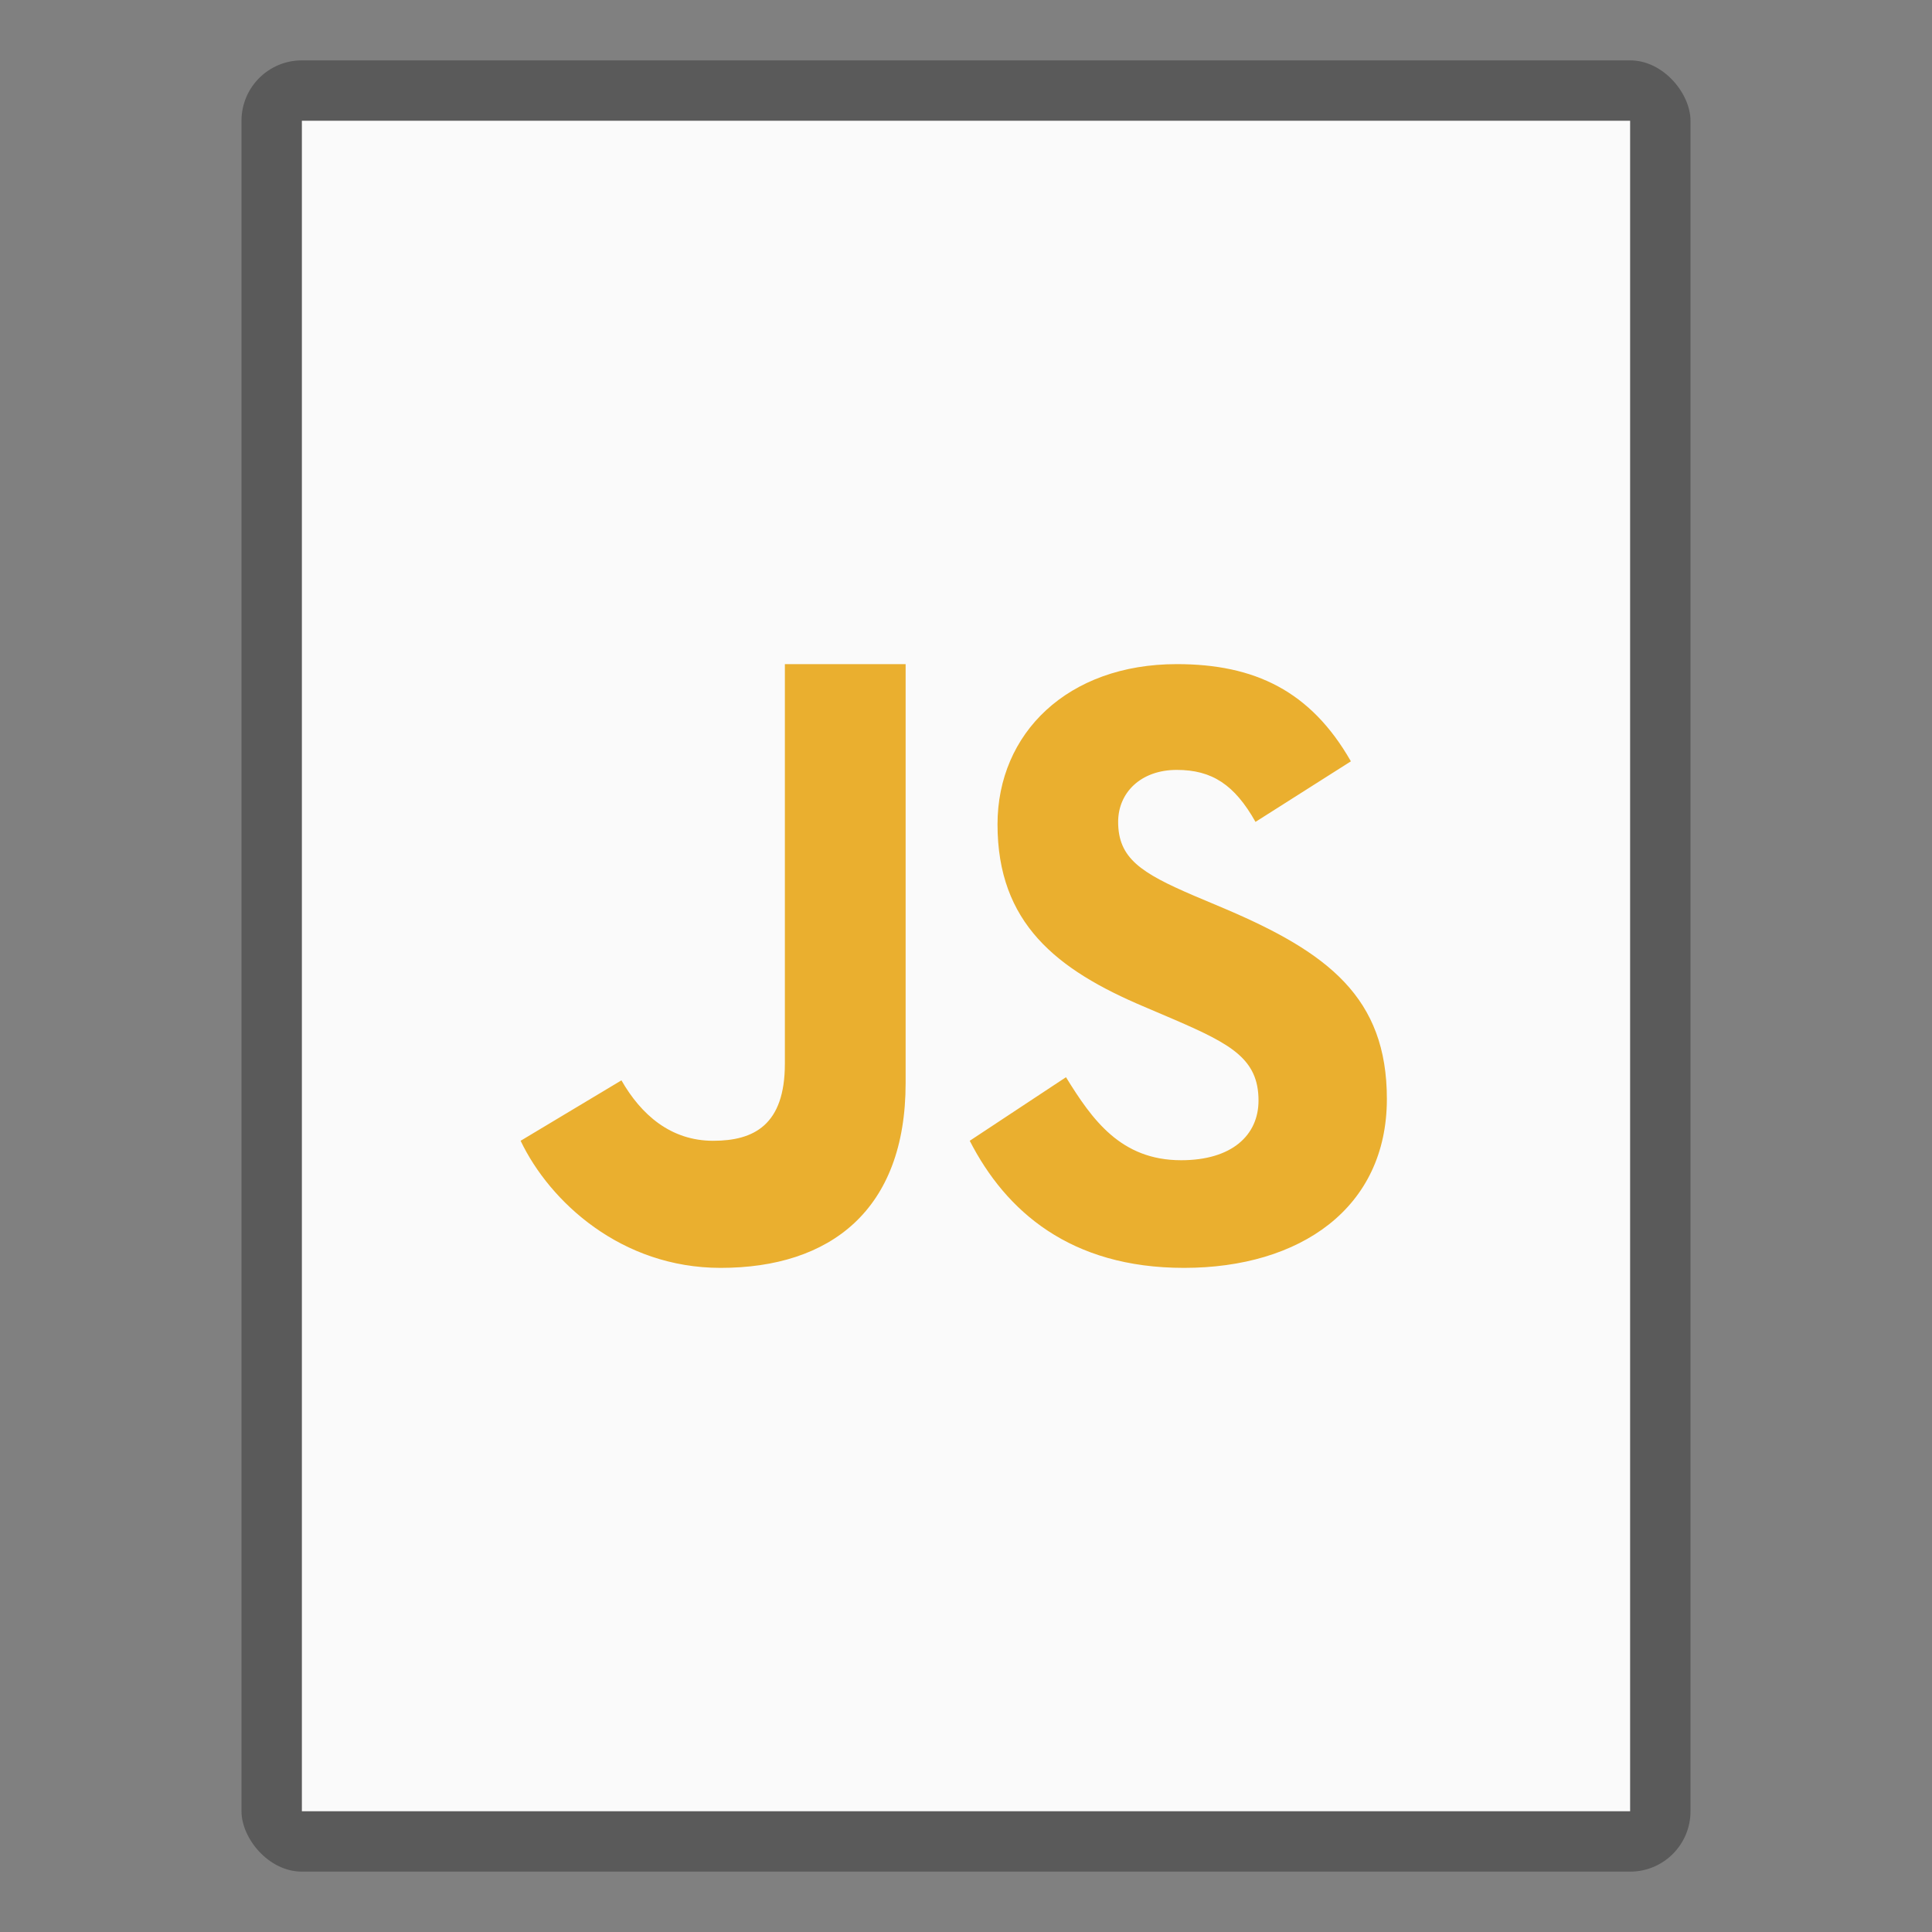<?xml version="1.0" encoding="UTF-8" standalone="no"?>
<!-- Created with Inkscape (http://www.inkscape.org/) -->

<svg
   width="32"
   height="32"
   viewBox="0 0 32 32"
   version="1.1"
   id="svg5"
   inkscape:version="1.2.1 (9c6d41e410, 2022-07-14)"
   sodipodi:docname="application-x-javascript.svg"
   xmlns:inkscape="http://www.inkscape.org/namespaces/inkscape"
   xmlns:sodipodi="http://sodipodi.sourceforge.net/DTD/sodipodi-0.dtd"
   xmlns="http://www.w3.org/2000/svg"
   xmlns:svg="http://www.w3.org/2000/svg">
  <rect x="0" y="0" width="32" height="32" fill="#808080" stroke="none"/>
  <sodipodi:namedview
     id="namedview7"
     pagecolor="#ffffff"
     bordercolor="#000000"
     borderopacity="0.25"
     inkscape:showpageshadow="2"
     inkscape:pageopacity="0.0"
     inkscape:pagecheckerboard="0"
     inkscape:deskcolor="#d1d1d1"
     inkscape:document-units="px"
     showgrid="false"
     inkscape:zoom="16.458333"
     inkscape:cx="21.812659"
     inkscape:cy="23.240507"
     inkscape:window-width="1920"
     inkscape:window-height="1007"
     inkscape:window-x="0"
     inkscape:window-y="0"
     inkscape:window-maximized="1"
     inkscape:current-layer="svg5" />
  <defs
     id="defs2" />
  <rect
     style="opacity:0.3;fill:#000000;fill-opacity:1;stroke-width:2;stroke-linejoin:round"
     id="rect234"
     width="24"
     height="30"
     x="4"
     y="1"
     ry="1" />
  <rect
     style="fill:#fafafa;fill-opacity:1;stroke-width:1.519;stroke-linejoin:round"
     id="rect2307"
     width="22"
     height="28"
     x="5"
     y="2" />
  <path
     d="m 13,11 v 6.618 c 0,1.016 -0.514,1.277 -1.188,1.277 -0.706,0 -1.196,-0.436 -1.519,-1.001 L 8.623,18.895 C 9.107,19.908 10.292,21 11.936,21 13.754,21 15,20.042 15,17.939 V 11 Z m 6.492,0 c -1.81,0 -2.97,1.147 -2.97,2.654 0,1.634 0.974,2.407 2.437,3.024 l 0.506,0.216 c 0.924,0.401 1.38,0.646 1.38,1.334 0,0.574 -0.44,0.989 -1.281,0.989 -1.001,0 -1.474,-0.672 -1.908,-1.375 l -1.594,1.053 C 16.658,20.06 17.727,21 19.61,21 c 1.926,0 3.361,-0.991 3.361,-2.798 0,-1.678 -0.971,-2.424 -2.696,-3.156 L 19.768,14.832 c -0.87,-0.374 -1.248,-0.617 -1.248,-1.219 0,-0.487 0.378,-0.861 0.971,-0.861 0.583,0 0.957,0.245 1.304,0.861 l 1.58,-1.003 C 21.709,11.444 20.781,11 19.492,11 Z"
     style="fill:#eaaf2f;fill-opacity:1;stroke-width:1"
     id="path377" />
</svg>
